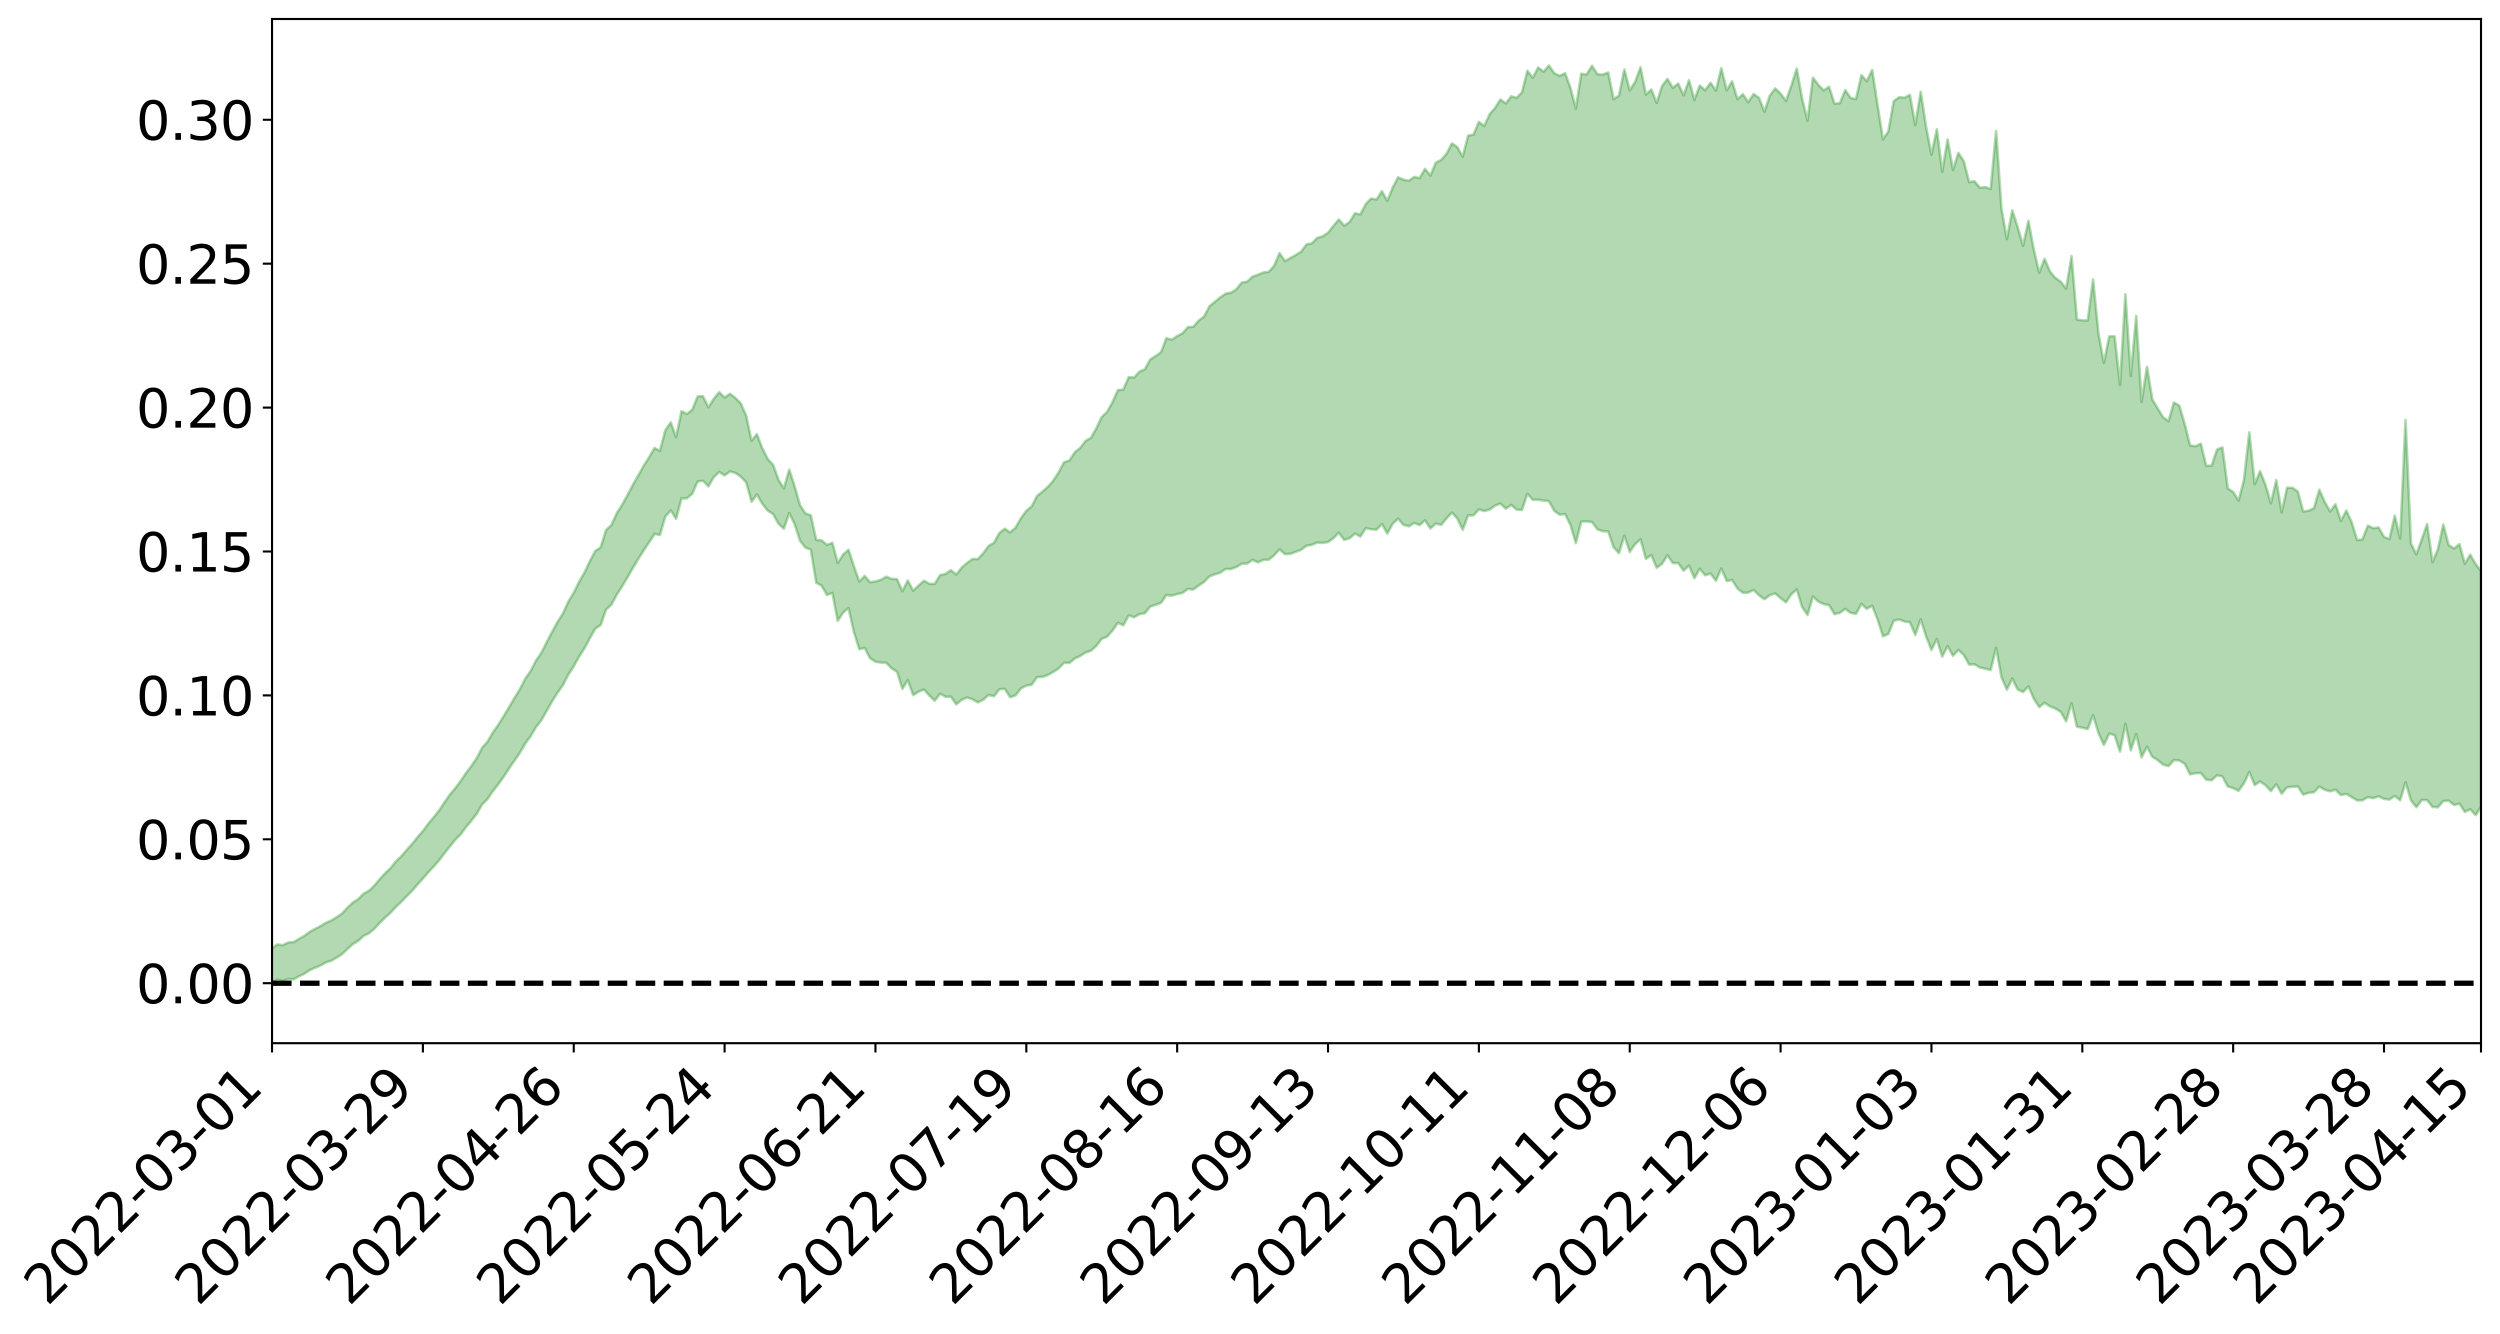 <?xml version="1.0" encoding="utf-8" standalone="no"?>
<!DOCTYPE svg PUBLIC "-//W3C//DTD SVG 1.1//EN"
  "http://www.w3.org/Graphics/SVG/1.1/DTD/svg11.dtd">
<svg xmlns:xlink="http://www.w3.org/1999/xlink" width="947.275pt" height="505.355pt" viewBox="0 0 947.275 505.355" xmlns="http://www.w3.org/2000/svg" version="1.1">
 <defs>
  <style type="text/css">*{stroke-linejoin: round; stroke-linecap: butt}</style>
 </defs>
 <g id="figure_1">
  <g id="patch_1">
   <path d="M 0 505.355 
L 947.275 505.355 
L 947.275 -0 
L 0 -0 
z
" style="fill: #ffffff"/>
  </g>
  <g id="axes_1">
   <g id="patch_2">
    <path d="M 103.075 395.28 
L 940.075 395.28 
L 940.075 7.2 
L 103.075 7.2 
z
" style="fill: #ffffff"/>
   </g>
   <g id="PolyCollection_1">
    <path d="M -393.001 372.497 
L -393.001 372.503 
L -390.959 372.448 
L -388.918 372.417 
L -386.876 372.375 
L -384.835 372.357 
L -382.793 372.329 
L -380.752 372.293 
L -378.711 372.258 
L -376.669 372.227 
L -374.628 372.204 
L -372.586 372.174 
L -370.545 372.141 
L -368.503 372.109 
L -366.462 372.062 
L -364.42 372.03 
L -362.379 371.987 
L -360.337 371.955 
L -358.296 371.899 
L -356.254 371.861 
L -354.213 371.827 
L -352.172 371.78 
L -350.13 371.736 
L -348.089 371.696 
L -346.047 371.639 
L -344.006 371.597 
L -341.964 371.541 
L -339.923 371.487 
L -337.881 371.423 
L -335.84 371.358 
L -333.798 371.298 
L -331.757 371.223 
L -329.715 371.132 
L -327.674 371.063 
L -325.632 370.979 
L -323.591 370.876 
L -321.55 370.79 
L -319.508 370.681 
L -317.467 370.572 
L -315.425 370.463 
L -313.384 370.348 
L -311.342 370.215 
L -309.301 370.072 
L -307.259 369.92 
L -305.218 369.784 
L -303.176 369.609 
L -301.135 369.455 
L -299.093 369.288 
L -297.052 369.126 
L -295.011 368.946 
L -292.969 368.744 
L -290.928 368.574 
L -288.886 368.372 
L -286.845 368.161 
L -284.803 367.961 
L -282.762 367.77 
L -280.72 367.552 
L -278.679 367.333 
L -276.637 367.118 
L -274.596 366.891 
L -272.554 366.661 
L -270.513 366.436 
L -268.472 366.2 
L -266.43 365.965 
L -264.389 365.74 
L -262.347 365.501 
L -260.306 365.232 
L -258.264 364.98 
L -256.223 364.73 
L -254.181 364.488 
L -252.14 364.228 
L -250.098 363.979 
L -248.057 363.722 
L -246.015 363.51 
L -243.974 363.221 
L -241.932 362.997 
L -239.891 362.73 
L -237.85 362.484 
L -235.808 362.214 
L -233.767 361.989 
L -231.725 361.702 
L -229.684 361.442 
L -227.642 361.207 
L -225.601 360.944 
L -223.559 360.704 
L -221.518 360.443 
L -219.476 360.173 
L -217.435 359.928 
L -215.393 359.692 
L -213.352 359.423 
L -211.311 359.17 
L -209.269 358.909 
L -207.228 358.662 
L -205.186 358.424 
L -203.145 358.173 
L -201.103 357.917 
L -199.062 357.706 
L -197.02 357.449 
L -194.979 357.209 
L -192.937 356.973 
L -190.896 356.736 
L -188.854 356.498 
L -186.813 356.254 
L -184.772 356.027 
L -182.73 355.783 
L -180.689 355.528 
L -178.647 355.267 
L -176.606 355.002 
L -174.564 354.764 
L -172.523 354.486 
L -170.481 354.18 
L -168.44 353.903 
L -166.398 353.604 
L -164.357 353.299 
L -162.315 352.969 
L -160.274 352.633 
L -158.232 352.336 
L -156.191 351.973 
L -154.15 351.641 
L -152.108 351.272 
L -150.067 350.951 
L -148.025 350.543 
L -145.984 350.15 
L -143.942 349.776 
L -141.901 349.396 
L -139.859 349 
L -137.818 348.58 
L -135.776 348.203 
L -133.735 347.744 
L -131.693 347.369 
L -129.652 346.897 
L -127.611 346.449 
L -125.569 346.021 
L -123.528 345.623 
L -121.486 345.124 
L -119.445 344.7 
L -117.403 344.1 
L -115.362 343.622 
L -113.32 343.198 
L -111.279 342.693 
L -109.237 342.175 
L -107.196 341.544 
L -105.154 340.978 
L -103.113 340.559 
L -101.072 339.739 
L -99.03 339.148 
L -96.989 338.548 
L -94.947 337.925 
L -92.906 337.184 
L -90.864 336.519 
L -88.823 336.116 
L -86.781 335.518 
L -84.74 334.312 
L -82.698 333.375 
L -80.657 332.803 
L -78.615 331.866 
L -76.574 331.18 
L -74.532 330.654 
L -72.491 329.629 
L -70.45 328.415 
L -68.408 327.747 
L -66.367 327.508 
L -64.325 326.602 
L -62.284 326.487 
L -60.242 325.993 
L -58.201 324.982 
L -56.159 325.25 
L -54.118 326.054 
L -52.076 327.499 
L -50.035 326.46 
L -47.993 329.343 
L -45.952 330.276 
L -43.911 326.962 
L -41.869 328.221 
L -39.828 330.047 
L -37.786 329.332 
L -35.745 329.351 
L -33.703 336.31 
L -31.662 346.114 
L -29.62 351.115 
L -27.579 340.849 
L -25.537 346.468 
L -23.496 353.616 
L -21.454 353.381 
L -19.413 367.79 
L -17.372 365.876 
L -15.33 361.68 
L -13.289 350.859 
L -11.247 361.199 
L -9.206 367.371 
L -7.164 364.719 
L -5.123 366.464 
L -3.081 372.149 
L -1.04 371.364 
L 1.002 366.596 
L 3.043 372.71 
L 5.085 374.153 
L 7.126 371.863 
L 9.168 376.042 
L 11.209 377.511 
L 13.25 377.263 
L 15.292 376.018 
L 17.333 377.367 
L 19.375 376.034 
L 21.416 376.205 
L 23.458 377.64 
L 25.499 376.575 
L 27.541 377.313 
L 29.582 377.514 
L 31.624 376.506 
L 33.665 377.06 
L 35.707 375.422 
L 37.748 375.902 
L 39.789 376.495 
L 41.831 376.723 
L 43.872 376.065 
L 45.914 375.501 
L 47.955 375.519 
L 49.997 375.042 
L 52.038 375.131 
L 54.08 375.175 
L 56.121 374.261 
L 58.163 375.022 
L 60.204 374.454 
L 62.246 374.19 
L 64.287 374.555 
L 66.328 374.001 
L 68.37 373.986 
L 70.411 374.393 
L 72.453 374.919 
L 74.494 373.835 
L 76.536 373.375 
L 78.577 373.493 
L 80.619 375.524 
L 82.66 375.588 
L 84.702 376.332 
L 86.743 374.341 
L 88.785 373.17 
L 90.826 373.434 
L 92.868 374.606 
L 94.909 374.661 
L 96.95 372.337 
L 98.992 373.993 
L 101.033 372.957 
L 103.075 372.572 
L 105.116 371.184 
L 107.158 371.68 
L 109.199 370.94 
L 111.241 371.105 
L 113.282 369.919 
L 115.324 368.964 
L 117.365 367.569 
L 119.407 366.699 
L 121.448 365.84 
L 123.489 364.67 
L 125.531 364.041 
L 127.572 362.836 
L 129.614 361.551 
L 131.655 359.561 
L 133.697 357.756 
L 135.738 356.498 
L 137.78 354.614 
L 139.821 353.643 
L 141.863 351.887 
L 143.904 349.64 
L 145.946 347.681 
L 147.987 345.842 
L 150.028 343.579 
L 152.07 341.708 
L 154.111 339.577 
L 156.153 337.536 
L 158.194 335.168 
L 160.236 332.902 
L 162.277 330.557 
L 164.319 328.324 
L 166.36 326.046 
L 168.402 323.328 
L 170.443 320.757 
L 172.485 318.223 
L 174.526 316.176 
L 176.568 313.42 
L 178.609 310.975 
L 180.65 308.318 
L 182.692 304.835 
L 184.733 302.792 
L 186.775 299.751 
L 188.816 297.162 
L 190.858 294.286 
L 192.899 291.161 
L 194.941 288.221 
L 196.982 285.254 
L 199.024 281.724 
L 201.065 278.995 
L 203.107 275.505 
L 205.148 272.868 
L 207.189 269.269 
L 209.231 265.699 
L 211.272 262.466 
L 213.314 259.593 
L 215.355 255.602 
L 217.397 252.472 
L 219.438 248.802 
L 221.48 245.609 
L 223.521 241.784 
L 225.563 238.214 
L 227.604 236.826 
L 229.646 231.006 
L 231.687 229.119 
L 233.728 225.263 
L 235.77 222.137 
L 237.811 218.669 
L 239.853 215.124 
L 241.894 211.701 
L 243.936 208.503 
L 245.977 205.457 
L 248.019 202.308 
L 250.06 202.719 
L 252.102 195.699 
L 254.143 193.405 
L 256.185 196.568 
L 258.226 188.896 
L 260.268 188.82 
L 262.309 187.084 
L 264.35 182.437 
L 266.392 182.171 
L 268.433 184.287 
L 270.475 180.77 
L 272.516 178.82 
L 274.558 180.153 
L 276.599 178.645 
L 278.641 179.215 
L 280.682 180.61 
L 282.724 182.732 
L 284.765 190.118 
L 286.807 187.364 
L 288.848 190.889 
L 290.889 193.486 
L 292.931 194.783 
L 294.972 198.453 
L 297.014 200.319 
L 299.055 194.424 
L 301.097 198.606 
L 303.138 204.885 
L 305.18 207.498 
L 307.221 208.261 
L 309.263 220.802 
L 311.304 221.925 
L 313.346 225.438 
L 315.387 224.657 
L 317.428 235.262 
L 319.47 232.137 
L 321.511 230.415 
L 323.553 239.485 
L 325.594 245.966 
L 327.636 245.528 
L 329.677 249.415 
L 331.719 250.737 
L 333.76 251.046 
L 335.802 251.114 
L 337.843 253.263 
L 339.885 254.492 
L 341.926 261.027 
L 343.968 257.713 
L 346.009 263.376 
L 348.05 262.086 
L 350.092 261.291 
L 352.133 263.532 
L 354.175 265.51 
L 356.216 262.842 
L 358.258 264.012 
L 360.299 263.97 
L 362.341 266.896 
L 364.382 265.198 
L 366.424 264.289 
L 368.465 264.941 
L 370.507 266.161 
L 372.548 265.14 
L 374.589 263.345 
L 376.631 263.813 
L 378.672 261.186 
L 380.714 260.999 
L 382.755 264.216 
L 384.797 263.502 
L 386.838 260.886 
L 388.88 259.807 
L 390.921 259.449 
L 392.963 256.578 
L 395.004 256.467 
L 397.046 255.777 
L 399.087 254.597 
L 401.128 253.267 
L 403.17 251.138 
L 405.211 251.209 
L 407.253 249.513 
L 409.294 248.54 
L 411.336 247.27 
L 413.377 246.566 
L 415.419 244.741 
L 417.46 242.056 
L 419.502 241.233 
L 421.543 238.938 
L 423.585 235.966 
L 425.626 236.965 
L 427.668 233.21 
L 429.709 233.89 
L 431.75 232.706 
L 433.792 232.363 
L 435.833 229.831 
L 437.875 229.185 
L 439.916 228.423 
L 441.958 225.493 
L 443.999 225.705 
L 446.041 225.104 
L 448.082 224.648 
L 450.124 223.135 
L 452.165 223.389 
L 454.207 221.889 
L 456.248 220.476 
L 458.289 218.41 
L 460.331 217.614 
L 462.372 217.037 
L 464.414 215.585 
L 466.455 215.621 
L 468.497 214.855 
L 470.538 213.588 
L 472.58 213.517 
L 474.621 212.122 
L 476.663 213.105 
L 478.704 212.123 
L 480.746 212.092 
L 482.787 210.417 
L 484.828 208.164 
L 486.87 209.978 
L 488.911 209.872 
L 490.953 209.12 
L 492.994 208.349 
L 495.036 206.798 
L 497.077 206.437 
L 499.119 205.588 
L 501.16 205.711 
L 503.202 205.395 
L 505.243 203.942 
L 507.285 201.882 
L 509.326 204.573 
L 511.368 203.937 
L 513.409 202.186 
L 515.45 203.301 
L 517.492 200.161 
L 519.533 200.537 
L 521.575 200.722 
L 523.616 198.572 
L 525.658 202.159 
L 527.699 198.481 
L 529.741 196.579 
L 531.782 198.877 
L 533.824 199.43 
L 535.865 198.169 
L 537.907 198.967 
L 539.948 197.159 
L 541.989 200.242 
L 544.031 198.409 
L 546.072 198.876 
L 548.114 196.439 
L 550.155 194.214 
L 552.197 196.484 
L 554.238 200.744 
L 556.28 195.292 
L 558.321 195.281 
L 560.363 193.044 
L 562.404 193.649 
L 564.446 193.08 
L 566.487 191.578 
L 568.528 190.832 
L 570.57 192.754 
L 572.611 191.327 
L 574.653 193.087 
L 576.694 193.221 
L 578.736 187.122 
L 580.777 189.353 
L 582.819 189.385 
L 584.86 189.653 
L 586.902 189.901 
L 588.943 193.577 
L 590.985 195.015 
L 593.026 194.802 
L 595.068 198.932 
L 597.109 205.805 
L 599.15 197.637 
L 601.192 197.58 
L 603.233 197.807 
L 605.275 200.597 
L 607.316 201.295 
L 609.358 201.357 
L 611.399 207.353 
L 613.441 209.613 
L 615.482 202.962 
L 617.524 209.119 
L 619.565 206.177 
L 621.607 204.359 
L 623.648 211.797 
L 625.689 210.347 
L 627.731 215.137 
L 629.772 213.676 
L 631.814 210.429 
L 633.855 213.389 
L 635.897 213.346 
L 637.938 216.232 
L 639.98 214.313 
L 642.021 219.085 
L 644.063 215.509 
L 646.104 217.975 
L 648.146 217.35 
L 650.187 220.063 
L 652.228 215.401 
L 654.27 220.161 
L 656.311 219.774 
L 658.353 222.989 
L 660.394 224.627 
L 662.436 224.521 
L 664.477 223.549 
L 666.519 225.576 
L 668.56 227.062 
L 670.602 225.52 
L 672.643 224.873 
L 674.685 226.642 
L 676.726 228.241 
L 678.768 225.17 
L 680.809 223.359 
L 682.85 230.038 
L 684.892 233.022 
L 686.933 225.991 
L 688.975 227.947 
L 691.016 228.888 
L 693.058 229.305 
L 695.099 232.714 
L 697.141 232.207 
L 699.182 230.735 
L 701.224 232.211 
L 703.265 232.585 
L 705.307 228.823 
L 707.348 230.701 
L 709.389 229.533 
L 711.431 234.718 
L 713.472 241.11 
L 715.514 240.23 
L 717.555 235.22 
L 719.597 234.732 
L 721.638 235.486 
L 723.68 235.799 
L 725.721 240.61 
L 727.763 234.675 
L 729.804 241.093 
L 731.846 246.277 
L 733.887 242.139 
L 735.928 248.789 
L 737.97 244.819 
L 740.011 248.506 
L 742.053 246.283 
L 744.094 248.177 
L 746.136 251.817 
L 748.177 251.721 
L 750.219 252.946 
L 752.26 253.378 
L 754.302 253.893 
L 756.343 245.494 
L 758.385 256.642 
L 760.426 261.319 
L 762.468 257.083 
L 764.509 261.23 
L 766.55 262.246 
L 768.592 260.103 
L 770.633 264.767 
L 772.675 267.938 
L 774.716 266.317 
L 776.758 267.656 
L 778.799 268.483 
L 780.841 269.733 
L 782.882 273.319 
L 784.924 266.501 
L 786.965 275.351 
L 789.007 275.718 
L 791.048 276.257 
L 793.089 271.03 
L 795.131 277.756 
L 797.172 282.273 
L 799.214 277.966 
L 801.255 278.591 
L 803.297 284.808 
L 805.338 274.275 
L 807.38 284.313 
L 809.421 278.193 
L 811.463 286.962 
L 813.504 282.937 
L 815.546 286.772 
L 817.587 288.014 
L 819.628 289.726 
L 821.67 290.294 
L 823.711 288.034 
L 825.753 288.157 
L 827.794 289.384 
L 829.836 293.415 
L 831.877 292.985 
L 833.919 292.923 
L 835.96 295.415 
L 838.002 295.662 
L 840.043 293.801 
L 842.085 294.226 
L 844.126 297.996 
L 846.168 298.639 
L 848.209 299.652 
L 850.25 296.803 
L 852.292 292.516 
L 854.333 297.492 
L 856.375 296.114 
L 858.416 297.537 
L 860.458 299.747 
L 862.499 297.177 
L 864.541 300.725 
L 866.582 298.355 
L 868.624 298.089 
L 870.665 298 
L 872.707 301.111 
L 874.748 300.407 
L 876.789 300.196 
L 878.831 298.048 
L 880.872 299.276 
L 882.914 299.826 
L 884.955 299.238 
L 886.997 301.266 
L 889.038 300.838 
L 891.08 302.009 
L 893.121 303.31 
L 895.163 303.243 
L 897.204 302.058 
L 899.246 302.431 
L 901.287 301.711 
L 903.328 302.719 
L 905.37 302.963 
L 907.411 301.601 
L 909.453 303.22 
L 911.494 296.397 
L 913.536 303.279 
L 915.577 305.871 
L 917.619 303.146 
L 919.66 303.178 
L 921.702 305.768 
L 923.743 305.894 
L 925.785 303.516 
L 927.826 303.382 
L 929.868 305.033 
L 931.909 304.515 
L 933.95 307.64 
L 935.992 306.637 
L 938.033 308.862 
L 940.075 305.771 
L 940.075 216.39 
L 940.075 216.39 
L 938.033 213.739 
L 935.992 210.158 
L 933.95 213.614 
L 931.909 206.158 
L 929.868 207.837 
L 927.826 206.533 
L 925.785 198.783 
L 923.743 208.125 
L 921.702 213.006 
L 919.66 198.549 
L 917.619 204.428 
L 915.577 210.076 
L 913.536 205.95 
L 911.494 159.143 
L 909.453 204.053 
L 907.411 195.383 
L 905.37 204.275 
L 903.328 203.462 
L 901.287 199.861 
L 899.246 200.136 
L 897.204 199.177 
L 895.163 204.406 
L 893.121 204.613 
L 891.08 197.869 
L 889.038 193.456 
L 886.997 197.417 
L 884.955 191.077 
L 882.914 193.82 
L 880.872 190.208 
L 878.831 185.571 
L 876.789 192.548 
L 874.748 193.532 
L 872.707 193.806 
L 870.665 186.262 
L 868.624 184.845 
L 866.582 184.799 
L 864.541 194.152 
L 862.499 181.928 
L 860.458 190.7 
L 858.416 183.722 
L 856.375 178.552 
L 854.333 183.438 
L 852.292 163.825 
L 850.25 181.956 
L 848.209 189.682 
L 846.168 186.42 
L 844.126 185.075 
L 842.085 169.52 
L 840.043 170.362 
L 838.002 176.465 
L 835.96 176.508 
L 833.919 168.135 
L 831.877 169.083 
L 829.836 168.777 
L 827.794 160.623 
L 825.753 153.676 
L 823.711 152.525 
L 821.67 159.557 
L 819.628 158.139 
L 817.587 154.791 
L 815.546 151.339 
L 813.504 139.013 
L 811.463 152.269 
L 809.421 119.716 
L 807.38 142.444 
L 805.338 111.45 
L 803.297 145.85 
L 801.255 127.446 
L 799.214 127.458 
L 797.172 137.487 
L 795.131 126.396 
L 793.089 105.88 
L 791.048 121.41 
L 789.007 121.394 
L 786.965 121.067 
L 784.924 97.072 
L 782.882 109.378 
L 780.841 106.745 
L 778.799 105.31 
L 776.758 102.893 
L 774.716 98.07 
L 772.675 103.294 
L 770.633 94.6 
L 768.592 83.666 
L 766.55 93.141 
L 764.509 86.04 
L 762.468 79.714 
L 760.426 90.581 
L 758.385 79.191 
L 756.343 49.624 
L 754.302 71.571 
L 752.26 70.903 
L 750.219 71.142 
L 748.177 68.678 
L 746.136 68.989 
L 744.094 61.076 
L 742.053 57.93 
L 740.011 64.393 
L 737.97 52.825 
L 735.928 65.097 
L 733.887 48.975 
L 731.846 58.616 
L 729.804 47.987 
L 727.763 34.772 
L 725.721 47.439 
L 723.68 35.918 
L 721.638 37.036 
L 719.597 36.838 
L 717.555 38.319 
L 715.514 49.823 
L 713.472 52.84 
L 711.431 39.839 
L 709.389 26.53 
L 707.348 30.79 
L 705.307 28.465 
L 703.265 37.521 
L 701.224 37.104 
L 699.182 34.134 
L 697.141 39.111 
L 695.099 39.281 
L 693.058 32.87 
L 691.016 34.271 
L 688.975 32.15 
L 686.933 29.421 
L 684.892 45.7 
L 682.85 37.476 
L 680.809 26.016 
L 678.768 32.431 
L 676.726 38.242 
L 674.685 35.476 
L 672.643 33.507 
L 670.602 36.219 
L 668.56 42.339 
L 666.519 37.105 
L 664.477 35.615 
L 662.436 38.708 
L 660.394 35.697 
L 658.353 37.572 
L 656.311 30.829 
L 654.27 34.219 
L 652.228 25.852 
L 650.187 34.338 
L 648.146 31.358 
L 646.104 34.215 
L 644.063 32.416 
L 642.021 37.835 
L 639.98 30.391 
L 637.938 36.132 
L 635.897 31.662 
L 633.855 33.274 
L 631.814 29.885 
L 629.772 32.595 
L 627.731 38.93 
L 625.689 33.942 
L 623.648 35.86 
L 621.607 25.477 
L 619.565 31.079 
L 617.524 34.188 
L 615.482 26.314 
L 613.441 36.259 
L 611.399 37.549 
L 609.358 27.473 
L 607.316 28.251 
L 605.275 28.11 
L 603.233 24.91 
L 601.192 28.214 
L 599.15 27.948 
L 597.109 41.164 
L 595.068 33.307 
L 593.026 27.745 
L 590.985 28.749 
L 588.943 27.76 
L 586.902 24.84 
L 584.86 27.16 
L 582.819 25.571 
L 580.777 29.496 
L 578.736 26.802 
L 576.694 34.983 
L 574.653 37.033 
L 572.611 36.515 
L 570.57 39.221 
L 568.528 37.659 
L 566.487 40.906 
L 564.446 43.274 
L 562.404 47.733 
L 560.363 46.196 
L 558.321 51.028 
L 556.28 51.386 
L 554.238 59.391 
L 552.197 55.772 
L 550.155 54.313 
L 548.114 58.274 
L 546.072 60.588 
L 544.031 61.635 
L 541.989 66.548 
L 539.948 63.972 
L 537.907 67.509 
L 535.865 67.042 
L 533.824 68.48 
L 531.782 68.103 
L 529.741 67.169 
L 527.699 71.107 
L 525.658 76.089 
L 523.616 72.445 
L 521.575 75.624 
L 519.533 75.222 
L 517.492 77.315 
L 515.45 81.269 
L 513.409 80.816 
L 511.368 84.137 
L 509.326 85.496 
L 507.285 83.153 
L 505.243 85.571 
L 503.202 88.191 
L 501.16 89.557 
L 499.119 90.135 
L 497.077 92.193 
L 495.036 92.639 
L 492.994 95.38 
L 490.953 96.631 
L 488.911 97.777 
L 486.87 98.925 
L 484.828 95.933 
L 482.787 100.691 
L 480.746 103.013 
L 478.704 103.254 
L 476.663 104.089 
L 474.621 104.824 
L 472.58 106.723 
L 470.538 107.058 
L 468.497 109.567 
L 466.455 110.929 
L 464.414 111.255 
L 462.372 112.668 
L 460.331 114.326 
L 458.289 116.032 
L 456.248 119.92 
L 454.207 121.473 
L 452.165 123.818 
L 450.124 123.936 
L 448.082 126.27 
L 446.041 127.335 
L 443.999 128.725 
L 441.958 128.141 
L 439.916 133.47 
L 437.875 134.884 
L 435.833 136.23 
L 433.792 139.907 
L 431.75 140.839 
L 429.709 143.05 
L 427.668 142.9 
L 425.626 147.631 
L 423.585 147.78 
L 421.543 152.411 
L 419.502 156.063 
L 417.46 157.998 
L 415.419 162.28 
L 413.377 165.894 
L 411.336 167.045 
L 409.294 169.738 
L 407.253 171.381 
L 405.211 174.502 
L 403.17 175.154 
L 401.128 178.99 
L 399.087 182.136 
L 397.046 184.451 
L 395.004 186.27 
L 392.963 187.92 
L 390.921 191.844 
L 388.88 193.563 
L 386.838 196.344 
L 384.797 199.928 
L 382.755 201.718 
L 380.714 200.343 
L 378.672 201.958 
L 376.631 205.67 
L 374.589 206.857 
L 372.548 209.629 
L 370.507 211.837 
L 368.465 211.809 
L 366.424 213.321 
L 364.382 215.085 
L 362.341 217.7 
L 360.299 216.034 
L 358.258 217.478 
L 356.216 217.924 
L 354.175 221.247 
L 352.133 221.205 
L 350.092 220.046 
L 348.05 221.869 
L 346.009 223.81 
L 343.968 219.945 
L 341.926 224.02 
L 339.885 219.426 
L 337.843 219.331 
L 335.802 218.528 
L 333.76 219.713 
L 331.719 220.301 
L 329.677 220.61 
L 327.636 218.222 
L 325.594 220.372 
L 323.553 214.582 
L 321.511 208.291 
L 319.47 210.142 
L 317.428 213.32 
L 315.387 205.675 
L 313.346 206.444 
L 311.304 204.76 
L 309.263 204.525 
L 307.221 195.254 
L 305.18 194.539 
L 303.138 191.444 
L 301.097 184.25 
L 299.055 177.959 
L 297.014 185.038 
L 294.972 181.788 
L 292.931 176.126 
L 290.889 173.872 
L 288.848 169.875 
L 286.807 164.491 
L 284.765 167.008 
L 282.724 157.441 
L 280.682 152.867 
L 278.641 150.773 
L 276.599 149.194 
L 274.558 150.617 
L 272.516 148.604 
L 270.475 151.052 
L 268.433 154.363 
L 266.392 150.155 
L 264.35 150.218 
L 262.309 155.229 
L 260.268 156.855 
L 258.226 155.82 
L 256.185 165.66 
L 254.143 160.042 
L 252.102 163.032 
L 250.06 170.807 
L 248.019 169.758 
L 245.977 173.216 
L 243.936 176.436 
L 241.894 180.078 
L 239.853 183.61 
L 237.811 187.502 
L 235.77 191.191 
L 233.728 194.409 
L 231.687 198.923 
L 229.646 200.817 
L 227.604 207.417 
L 225.563 208.732 
L 223.521 212.594 
L 221.48 216.923 
L 219.438 220.435 
L 217.397 224.635 
L 215.355 227.956 
L 213.314 232.461 
L 211.272 235.62 
L 209.231 239.366 
L 207.189 243.278 
L 205.148 247.318 
L 203.107 250.275 
L 201.065 254.258 
L 199.024 257.153 
L 196.982 261.184 
L 194.941 264.463 
L 192.899 267.952 
L 190.858 271.351 
L 188.816 274.598 
L 186.775 277.532 
L 184.733 281.014 
L 182.692 283.324 
L 180.65 287.229 
L 178.609 290.247 
L 176.568 292.903 
L 174.526 295.992 
L 172.485 298.69 
L 170.443 301.104 
L 168.402 304.052 
L 166.36 307.13 
L 164.319 309.688 
L 162.277 312.104 
L 160.236 314.903 
L 158.194 317.204 
L 156.153 319.795 
L 154.111 322.045 
L 152.07 324.451 
L 150.028 326.4 
L 147.987 328.942 
L 145.946 330.865 
L 143.904 333.082 
L 141.863 335.553 
L 139.821 337.518 
L 137.78 338.632 
L 135.738 340.667 
L 133.697 341.993 
L 131.655 343.905 
L 129.614 346.158 
L 127.572 347.507 
L 125.531 348.786 
L 123.489 349.646 
L 121.448 350.893 
L 119.407 351.97 
L 117.365 353.065 
L 115.324 354.617 
L 113.282 355.749 
L 111.241 356.994 
L 109.199 357.121 
L 107.158 358.133 
L 105.116 357.842 
L 103.075 359.302 
L 101.033 360.068 
L 98.992 360.966 
L 96.95 359.591 
L 94.909 362.101 
L 92.868 362.289 
L 90.826 361.43 
L 88.785 361.397 
L 86.743 362.772 
L 84.702 364.826 
L 82.66 364.419 
L 80.619 364.631 
L 78.577 363.013 
L 76.536 363.528 
L 74.494 363.864 
L 72.453 365.069 
L 70.411 364.851 
L 68.37 364.743 
L 66.328 364.992 
L 64.287 365.719 
L 62.246 365.773 
L 60.204 366.118 
L 58.163 366.831 
L 56.121 366.405 
L 54.08 367.438 
L 52.038 367.599 
L 49.997 367.734 
L 47.955 368.427 
L 45.914 368.614 
L 43.872 369.242 
L 41.831 369.977 
L 39.789 369.992 
L 37.748 369.626 
L 35.707 369.558 
L 33.665 371.02 
L 31.624 370.689 
L 29.582 371.718 
L 27.541 371.723 
L 25.499 371.118 
L 23.458 372.383 
L 21.416 371.101 
L 19.375 371.004 
L 17.333 372.434 
L 15.292 371.091 
L 13.25 372.389 
L 11.209 372.833 
L 9.168 371.33 
L 7.126 367.17 
L 5.085 369.537 
L 3.043 368.246 
L 1.002 361.59 
L -1.04 366.92 
L -3.081 367.733 
L -5.123 361.556 
L -7.164 359.806 
L -9.206 362.58 
L -11.247 355.818 
L -13.289 344.395 
L -15.33 356.47 
L -17.372 361.213 
L -19.413 363.262 
L -21.454 347.46 
L -23.496 347.814 
L -25.537 339.926 
L -27.579 333.814 
L -29.62 345.25 
L -31.662 339.825 
L -33.703 329.006 
L -35.745 321.33 
L -37.786 321.347 
L -39.828 322.164 
L -41.869 320.189 
L -43.911 318.824 
L -45.952 322.454 
L -47.993 321.499 
L -50.035 318.296 
L -52.076 319.429 
L -54.118 317.797 
L -56.159 316.843 
L -58.201 316.391 
L -60.242 317.518 
L -62.284 317.95 
L -64.325 317.994 
L -66.367 318.886 
L -68.408 319.052 
L -70.45 319.708 
L -72.491 321.055 
L -74.532 321.962 
L -76.574 322.47 
L -78.615 323.074 
L -80.657 324.069 
L -82.698 324.52 
L -84.74 325.479 
L -86.781 326.739 
L -88.823 327.382 
L -90.864 327.692 
L -92.906 328.39 
L -94.947 329.113 
L -96.989 329.785 
L -99.03 330.409 
L -101.072 330.991 
L -103.113 331.93 
L -105.154 332.265 
L -107.196 332.908 
L -109.237 333.586 
L -111.279 334.143 
L -113.32 334.704 
L -115.362 335.141 
L -117.403 335.633 
L -119.445 336.39 
L -121.486 336.851 
L -123.528 337.435 
L -125.569 337.873 
L -127.611 338.402 
L -129.652 338.95 
L -131.693 339.506 
L -133.735 339.958 
L -135.776 340.52 
L -137.818 341.004 
L -139.859 341.533 
L -141.901 342.017 
L -143.942 342.531 
L -145.984 342.997 
L -148.025 343.508 
L -150.067 344.069 
L -152.108 344.473 
L -154.15 345.007 
L -156.191 345.456 
L -158.232 345.993 
L -160.274 346.361 
L -162.315 346.857 
L -164.357 347.326 
L -166.398 347.77 
L -168.44 348.225 
L -170.481 348.639 
L -172.523 349.138 
L -174.564 349.577 
L -176.606 349.923 
L -178.647 350.35 
L -180.689 350.775 
L -182.73 351.195 
L -184.772 351.595 
L -186.813 351.959 
L -188.854 352.367 
L -190.896 352.761 
L -192.937 353.155 
L -194.979 353.544 
L -197.02 353.943 
L -199.062 354.358 
L -201.103 354.696 
L -203.145 355.097 
L -205.186 355.485 
L -207.228 355.85 
L -209.269 356.227 
L -211.311 356.612 
L -213.352 356.978 
L -215.393 357.368 
L -217.435 357.708 
L -219.476 358.056 
L -221.518 358.429 
L -223.559 358.783 
L -225.601 359.108 
L -227.642 359.459 
L -229.684 359.763 
L -231.725 360.097 
L -233.767 360.46 
L -235.808 360.746 
L -237.85 361.083 
L -239.891 361.391 
L -241.932 361.719 
L -243.974 361.996 
L -246.015 362.349 
L -248.057 362.607 
L -250.098 362.918 
L -252.14 363.217 
L -254.181 363.527 
L -256.223 363.81 
L -258.264 364.066 
L -260.306 364.329 
L -262.347 364.613 
L -264.389 364.864 
L -266.43 365.098 
L -268.472 365.344 
L -270.513 365.596 
L -272.554 365.836 
L -274.596 366.087 
L -276.637 366.337 
L -278.679 366.571 
L -280.72 366.813 
L -282.762 367.058 
L -284.803 367.27 
L -286.845 367.493 
L -288.886 367.736 
L -290.928 367.964 
L -292.969 368.157 
L -295.011 368.39 
L -297.052 368.596 
L -299.093 368.782 
L -301.135 368.973 
L -303.176 369.149 
L -305.218 369.354 
L -307.259 369.51 
L -309.301 369.686 
L -311.342 369.85 
L -313.384 370.001 
L -315.425 370.136 
L -317.467 370.255 
L -319.508 370.377 
L -321.55 370.501 
L -323.591 370.595 
L -325.632 370.712 
L -327.674 370.805 
L -329.715 370.879 
L -331.757 370.979 
L -333.798 371.062 
L -335.84 371.124 
L -337.881 371.196 
L -339.923 371.267 
L -341.964 371.326 
L -344.006 371.386 
L -346.047 371.43 
L -348.089 371.493 
L -350.13 371.536 
L -352.172 371.584 
L -354.213 371.638 
L -356.254 371.675 
L -358.296 371.718 
L -360.337 371.786 
L -362.379 371.823 
L -364.42 371.878 
L -366.462 371.914 
L -368.503 371.975 
L -370.545 372.015 
L -372.586 372.061 
L -374.628 372.097 
L -376.669 372.129 
L -378.711 372.17 
L -380.752 372.221 
L -382.793 372.272 
L -384.835 372.313 
L -386.876 372.341 
L -388.918 372.399 
L -390.959 372.441 
L -393.001 372.497 
z
" clip-path="url(#pb2f09a15d4)" style="fill: #008000; fill-opacity: 0.3; stroke: #008000; stroke-opacity: 0.3"/>
   </g>
   <g id="matplotlib.axis_1">
    <g id="xtick_1">
     <g id="line2d_1">
      <defs>
       <path id="mbfddb3a1a6" d="M 0 0 
L 0 3.5 
" style="stroke: #000000; stroke-width: 0.8"/>
      </defs>
      <g>
       <use xlink:href="#mbfddb3a1a6" x="103.075" y="395.28" style="stroke: #000000; stroke-width: 0.8"/>
      </g>
     </g>
     <g id="text_1">
      <!-- 2022-03-01 -->
      <g transform="translate(17.946 495.214) rotate(-45) scale(0.2 -0.2)">
       <defs>
        <path id="DejaVuSans-32" d="M 1228 531 
L 3431 531 
L 3431 0 
L 469 0 
L 469 531 
Q 828 903 1448 1529 
Q 2069 2156 2228 2338 
Q 2531 2678 2651 2914 
Q 2772 3150 2772 3378 
Q 2772 3750 2511 3984 
Q 2250 4219 1831 4219 
Q 1534 4219 1204 4116 
Q 875 4013 500 3803 
L 500 4441 
Q 881 4594 1212 4672 
Q 1544 4750 1819 4750 
Q 2544 4750 2975 4387 
Q 3406 4025 3406 3419 
Q 3406 3131 3298 2873 
Q 3191 2616 2906 2266 
Q 2828 2175 2409 1742 
Q 1991 1309 1228 531 
z
" transform="scale(0.016)"/>
        <path id="DejaVuSans-30" d="M 2034 4250 
Q 1547 4250 1301 3770 
Q 1056 3291 1056 2328 
Q 1056 1369 1301 889 
Q 1547 409 2034 409 
Q 2525 409 2770 889 
Q 3016 1369 3016 2328 
Q 3016 3291 2770 3770 
Q 2525 4250 2034 4250 
z
M 2034 4750 
Q 2819 4750 3233 4129 
Q 3647 3509 3647 2328 
Q 3647 1150 3233 529 
Q 2819 -91 2034 -91 
Q 1250 -91 836 529 
Q 422 1150 422 2328 
Q 422 3509 836 4129 
Q 1250 4750 2034 4750 
z
" transform="scale(0.016)"/>
        <path id="DejaVuSans-2d" d="M 313 2009 
L 1997 2009 
L 1997 1497 
L 313 1497 
L 313 2009 
z
" transform="scale(0.016)"/>
        <path id="DejaVuSans-33" d="M 2597 2516 
Q 3050 2419 3304 2112 
Q 3559 1806 3559 1356 
Q 3559 666 3084 287 
Q 2609 -91 1734 -91 
Q 1441 -91 1130 -33 
Q 819 25 488 141 
L 488 750 
Q 750 597 1062 519 
Q 1375 441 1716 441 
Q 2309 441 2620 675 
Q 2931 909 2931 1356 
Q 2931 1769 2642 2001 
Q 2353 2234 1838 2234 
L 1294 2234 
L 1294 2753 
L 1863 2753 
Q 2328 2753 2575 2939 
Q 2822 3125 2822 3475 
Q 2822 3834 2567 4026 
Q 2313 4219 1838 4219 
Q 1578 4219 1281 4162 
Q 984 4106 628 3988 
L 628 4550 
Q 988 4650 1302 4700 
Q 1616 4750 1894 4750 
Q 2613 4750 3031 4423 
Q 3450 4097 3450 3541 
Q 3450 3153 3228 2886 
Q 3006 2619 2597 2516 
z
" transform="scale(0.016)"/>
        <path id="DejaVuSans-31" d="M 794 531 
L 1825 531 
L 1825 4091 
L 703 3866 
L 703 4441 
L 1819 4666 
L 2450 4666 
L 2450 531 
L 3481 531 
L 3481 0 
L 794 0 
L 794 531 
z
" transform="scale(0.016)"/>
       </defs>
       <use xlink:href="#DejaVuSans-32"/>
       <use xlink:href="#DejaVuSans-30" x="63.623"/>
       <use xlink:href="#DejaVuSans-32" x="127.246"/>
       <use xlink:href="#DejaVuSans-32" x="190.869"/>
       <use xlink:href="#DejaVuSans-2d" x="254.492"/>
       <use xlink:href="#DejaVuSans-30" x="290.576"/>
       <use xlink:href="#DejaVuSans-33" x="354.199"/>
       <use xlink:href="#DejaVuSans-2d" x="417.822"/>
       <use xlink:href="#DejaVuSans-30" x="453.906"/>
       <use xlink:href="#DejaVuSans-31" x="517.529"/>
      </g>
     </g>
    </g>
    <g id="xtick_2">
     <g id="line2d_2">
      <g>
       <use xlink:href="#mbfddb3a1a6" x="160.236" y="395.28" style="stroke: #000000; stroke-width: 0.8"/>
      </g>
     </g>
     <g id="text_2">
      <!-- 2022-03-29 -->
      <g transform="translate(75.107 495.214) rotate(-45) scale(0.2 -0.2)">
       <defs>
        <path id="DejaVuSans-39" d="M 703 97 
L 703 672 
Q 941 559 1184 500 
Q 1428 441 1663 441 
Q 2288 441 2617 861 
Q 2947 1281 2994 2138 
Q 2813 1869 2534 1725 
Q 2256 1581 1919 1581 
Q 1219 1581 811 2004 
Q 403 2428 403 3163 
Q 403 3881 828 4315 
Q 1253 4750 1959 4750 
Q 2769 4750 3195 4129 
Q 3622 3509 3622 2328 
Q 3622 1225 3098 567 
Q 2575 -91 1691 -91 
Q 1453 -91 1209 -44 
Q 966 3 703 97 
z
M 1959 2075 
Q 2384 2075 2632 2365 
Q 2881 2656 2881 3163 
Q 2881 3666 2632 3958 
Q 2384 4250 1959 4250 
Q 1534 4250 1286 3958 
Q 1038 3666 1038 3163 
Q 1038 2656 1286 2365 
Q 1534 2075 1959 2075 
z
" transform="scale(0.016)"/>
       </defs>
       <use xlink:href="#DejaVuSans-32"/>
       <use xlink:href="#DejaVuSans-30" x="63.623"/>
       <use xlink:href="#DejaVuSans-32" x="127.246"/>
       <use xlink:href="#DejaVuSans-32" x="190.869"/>
       <use xlink:href="#DejaVuSans-2d" x="254.492"/>
       <use xlink:href="#DejaVuSans-30" x="290.576"/>
       <use xlink:href="#DejaVuSans-33" x="354.199"/>
       <use xlink:href="#DejaVuSans-2d" x="417.822"/>
       <use xlink:href="#DejaVuSans-32" x="453.906"/>
       <use xlink:href="#DejaVuSans-39" x="517.529"/>
      </g>
     </g>
    </g>
    <g id="xtick_3">
     <g id="line2d_3">
      <g>
       <use xlink:href="#mbfddb3a1a6" x="217.397" y="395.28" style="stroke: #000000; stroke-width: 0.8"/>
      </g>
     </g>
     <g id="text_3">
      <!-- 2022-04-26 -->
      <g transform="translate(132.268 495.214) rotate(-45) scale(0.2 -0.2)">
       <defs>
        <path id="DejaVuSans-34" d="M 2419 4116 
L 825 1625 
L 2419 1625 
L 2419 4116 
z
M 2253 4666 
L 3047 4666 
L 3047 1625 
L 3713 1625 
L 3713 1100 
L 3047 1100 
L 3047 0 
L 2419 0 
L 2419 1100 
L 313 1100 
L 313 1709 
L 2253 4666 
z
" transform="scale(0.016)"/>
        <path id="DejaVuSans-36" d="M 2113 2584 
Q 1688 2584 1439 2293 
Q 1191 2003 1191 1497 
Q 1191 994 1439 701 
Q 1688 409 2113 409 
Q 2538 409 2786 701 
Q 3034 994 3034 1497 
Q 3034 2003 2786 2293 
Q 2538 2584 2113 2584 
z
M 3366 4563 
L 3366 3988 
Q 3128 4100 2886 4159 
Q 2644 4219 2406 4219 
Q 1781 4219 1451 3797 
Q 1122 3375 1075 2522 
Q 1259 2794 1537 2939 
Q 1816 3084 2150 3084 
Q 2853 3084 3261 2657 
Q 3669 2231 3669 1497 
Q 3669 778 3244 343 
Q 2819 -91 2113 -91 
Q 1303 -91 875 529 
Q 447 1150 447 2328 
Q 447 3434 972 4092 
Q 1497 4750 2381 4750 
Q 2619 4750 2861 4703 
Q 3103 4656 3366 4563 
z
" transform="scale(0.016)"/>
       </defs>
       <use xlink:href="#DejaVuSans-32"/>
       <use xlink:href="#DejaVuSans-30" x="63.623"/>
       <use xlink:href="#DejaVuSans-32" x="127.246"/>
       <use xlink:href="#DejaVuSans-32" x="190.869"/>
       <use xlink:href="#DejaVuSans-2d" x="254.492"/>
       <use xlink:href="#DejaVuSans-30" x="290.576"/>
       <use xlink:href="#DejaVuSans-34" x="354.199"/>
       <use xlink:href="#DejaVuSans-2d" x="417.822"/>
       <use xlink:href="#DejaVuSans-32" x="453.906"/>
       <use xlink:href="#DejaVuSans-36" x="517.529"/>
      </g>
     </g>
    </g>
    <g id="xtick_4">
     <g id="line2d_4">
      <g>
       <use xlink:href="#mbfddb3a1a6" x="274.558" y="395.28" style="stroke: #000000; stroke-width: 0.8"/>
      </g>
     </g>
     <g id="text_4">
      <!-- 2022-05-24 -->
      <g transform="translate(189.429 495.214) rotate(-45) scale(0.2 -0.2)">
       <defs>
        <path id="DejaVuSans-35" d="M 691 4666 
L 3169 4666 
L 3169 4134 
L 1269 4134 
L 1269 2991 
Q 1406 3038 1543 3061 
Q 1681 3084 1819 3084 
Q 2600 3084 3056 2656 
Q 3513 2228 3513 1497 
Q 3513 744 3044 326 
Q 2575 -91 1722 -91 
Q 1428 -91 1123 -41 
Q 819 9 494 109 
L 494 744 
Q 775 591 1075 516 
Q 1375 441 1709 441 
Q 2250 441 2565 725 
Q 2881 1009 2881 1497 
Q 2881 1984 2565 2268 
Q 2250 2553 1709 2553 
Q 1456 2553 1204 2497 
Q 953 2441 691 2322 
L 691 4666 
z
" transform="scale(0.016)"/>
       </defs>
       <use xlink:href="#DejaVuSans-32"/>
       <use xlink:href="#DejaVuSans-30" x="63.623"/>
       <use xlink:href="#DejaVuSans-32" x="127.246"/>
       <use xlink:href="#DejaVuSans-32" x="190.869"/>
       <use xlink:href="#DejaVuSans-2d" x="254.492"/>
       <use xlink:href="#DejaVuSans-30" x="290.576"/>
       <use xlink:href="#DejaVuSans-35" x="354.199"/>
       <use xlink:href="#DejaVuSans-2d" x="417.822"/>
       <use xlink:href="#DejaVuSans-32" x="453.906"/>
       <use xlink:href="#DejaVuSans-34" x="517.529"/>
      </g>
     </g>
    </g>
    <g id="xtick_5">
     <g id="line2d_5">
      <g>
       <use xlink:href="#mbfddb3a1a6" x="331.719" y="395.28" style="stroke: #000000; stroke-width: 0.8"/>
      </g>
     </g>
     <g id="text_5">
      <!-- 2022-06-21 -->
      <g transform="translate(246.59 495.214) rotate(-45) scale(0.2 -0.2)">
       <use xlink:href="#DejaVuSans-32"/>
       <use xlink:href="#DejaVuSans-30" x="63.623"/>
       <use xlink:href="#DejaVuSans-32" x="127.246"/>
       <use xlink:href="#DejaVuSans-32" x="190.869"/>
       <use xlink:href="#DejaVuSans-2d" x="254.492"/>
       <use xlink:href="#DejaVuSans-30" x="290.576"/>
       <use xlink:href="#DejaVuSans-36" x="354.199"/>
       <use xlink:href="#DejaVuSans-2d" x="417.822"/>
       <use xlink:href="#DejaVuSans-32" x="453.906"/>
       <use xlink:href="#DejaVuSans-31" x="517.529"/>
      </g>
     </g>
    </g>
    <g id="xtick_6">
     <g id="line2d_6">
      <g>
       <use xlink:href="#mbfddb3a1a6" x="388.88" y="395.28" style="stroke: #000000; stroke-width: 0.8"/>
      </g>
     </g>
     <g id="text_6">
      <!-- 2022-07-19 -->
      <g transform="translate(303.751 495.214) rotate(-45) scale(0.2 -0.2)">
       <defs>
        <path id="DejaVuSans-37" d="M 525 4666 
L 3525 4666 
L 3525 4397 
L 1831 0 
L 1172 0 
L 2766 4134 
L 525 4134 
L 525 4666 
z
" transform="scale(0.016)"/>
       </defs>
       <use xlink:href="#DejaVuSans-32"/>
       <use xlink:href="#DejaVuSans-30" x="63.623"/>
       <use xlink:href="#DejaVuSans-32" x="127.246"/>
       <use xlink:href="#DejaVuSans-32" x="190.869"/>
       <use xlink:href="#DejaVuSans-2d" x="254.492"/>
       <use xlink:href="#DejaVuSans-30" x="290.576"/>
       <use xlink:href="#DejaVuSans-37" x="354.199"/>
       <use xlink:href="#DejaVuSans-2d" x="417.822"/>
       <use xlink:href="#DejaVuSans-31" x="453.906"/>
       <use xlink:href="#DejaVuSans-39" x="517.529"/>
      </g>
     </g>
    </g>
    <g id="xtick_7">
     <g id="line2d_7">
      <g>
       <use xlink:href="#mbfddb3a1a6" x="446.041" y="395.28" style="stroke: #000000; stroke-width: 0.8"/>
      </g>
     </g>
     <g id="text_7">
      <!-- 2022-08-16 -->
      <g transform="translate(360.912 495.214) rotate(-45) scale(0.2 -0.2)">
       <defs>
        <path id="DejaVuSans-38" d="M 2034 2216 
Q 1584 2216 1326 1975 
Q 1069 1734 1069 1313 
Q 1069 891 1326 650 
Q 1584 409 2034 409 
Q 2484 409 2743 651 
Q 3003 894 3003 1313 
Q 3003 1734 2745 1975 
Q 2488 2216 2034 2216 
z
M 1403 2484 
Q 997 2584 770 2862 
Q 544 3141 544 3541 
Q 544 4100 942 4425 
Q 1341 4750 2034 4750 
Q 2731 4750 3128 4425 
Q 3525 4100 3525 3541 
Q 3525 3141 3298 2862 
Q 3072 2584 2669 2484 
Q 3125 2378 3379 2068 
Q 3634 1759 3634 1313 
Q 3634 634 3220 271 
Q 2806 -91 2034 -91 
Q 1263 -91 848 271 
Q 434 634 434 1313 
Q 434 1759 690 2068 
Q 947 2378 1403 2484 
z
M 1172 3481 
Q 1172 3119 1398 2916 
Q 1625 2713 2034 2713 
Q 2441 2713 2670 2916 
Q 2900 3119 2900 3481 
Q 2900 3844 2670 4047 
Q 2441 4250 2034 4250 
Q 1625 4250 1398 4047 
Q 1172 3844 1172 3481 
z
" transform="scale(0.016)"/>
       </defs>
       <use xlink:href="#DejaVuSans-32"/>
       <use xlink:href="#DejaVuSans-30" x="63.623"/>
       <use xlink:href="#DejaVuSans-32" x="127.246"/>
       <use xlink:href="#DejaVuSans-32" x="190.869"/>
       <use xlink:href="#DejaVuSans-2d" x="254.492"/>
       <use xlink:href="#DejaVuSans-30" x="290.576"/>
       <use xlink:href="#DejaVuSans-38" x="354.199"/>
       <use xlink:href="#DejaVuSans-2d" x="417.822"/>
       <use xlink:href="#DejaVuSans-31" x="453.906"/>
       <use xlink:href="#DejaVuSans-36" x="517.529"/>
      </g>
     </g>
    </g>
    <g id="xtick_8">
     <g id="line2d_8">
      <g>
       <use xlink:href="#mbfddb3a1a6" x="503.202" y="395.28" style="stroke: #000000; stroke-width: 0.8"/>
      </g>
     </g>
     <g id="text_8">
      <!-- 2022-09-13 -->
      <g transform="translate(418.073 495.214) rotate(-45) scale(0.2 -0.2)">
       <use xlink:href="#DejaVuSans-32"/>
       <use xlink:href="#DejaVuSans-30" x="63.623"/>
       <use xlink:href="#DejaVuSans-32" x="127.246"/>
       <use xlink:href="#DejaVuSans-32" x="190.869"/>
       <use xlink:href="#DejaVuSans-2d" x="254.492"/>
       <use xlink:href="#DejaVuSans-30" x="290.576"/>
       <use xlink:href="#DejaVuSans-39" x="354.199"/>
       <use xlink:href="#DejaVuSans-2d" x="417.822"/>
       <use xlink:href="#DejaVuSans-31" x="453.906"/>
       <use xlink:href="#DejaVuSans-33" x="517.529"/>
      </g>
     </g>
    </g>
    <g id="xtick_9">
     <g id="line2d_9">
      <g>
       <use xlink:href="#mbfddb3a1a6" x="560.363" y="395.28" style="stroke: #000000; stroke-width: 0.8"/>
      </g>
     </g>
     <g id="text_9">
      <!-- 2022-10-11 -->
      <g transform="translate(475.234 495.214) rotate(-45) scale(0.2 -0.2)">
       <use xlink:href="#DejaVuSans-32"/>
       <use xlink:href="#DejaVuSans-30" x="63.623"/>
       <use xlink:href="#DejaVuSans-32" x="127.246"/>
       <use xlink:href="#DejaVuSans-32" x="190.869"/>
       <use xlink:href="#DejaVuSans-2d" x="254.492"/>
       <use xlink:href="#DejaVuSans-31" x="290.576"/>
       <use xlink:href="#DejaVuSans-30" x="354.199"/>
       <use xlink:href="#DejaVuSans-2d" x="417.822"/>
       <use xlink:href="#DejaVuSans-31" x="453.906"/>
       <use xlink:href="#DejaVuSans-31" x="517.529"/>
      </g>
     </g>
    </g>
    <g id="xtick_10">
     <g id="line2d_10">
      <g>
       <use xlink:href="#mbfddb3a1a6" x="617.524" y="395.28" style="stroke: #000000; stroke-width: 0.8"/>
      </g>
     </g>
     <g id="text_10">
      <!-- 2022-11-08 -->
      <g transform="translate(532.395 495.214) rotate(-45) scale(0.2 -0.2)">
       <use xlink:href="#DejaVuSans-32"/>
       <use xlink:href="#DejaVuSans-30" x="63.623"/>
       <use xlink:href="#DejaVuSans-32" x="127.246"/>
       <use xlink:href="#DejaVuSans-32" x="190.869"/>
       <use xlink:href="#DejaVuSans-2d" x="254.492"/>
       <use xlink:href="#DejaVuSans-31" x="290.576"/>
       <use xlink:href="#DejaVuSans-31" x="354.199"/>
       <use xlink:href="#DejaVuSans-2d" x="417.822"/>
       <use xlink:href="#DejaVuSans-30" x="453.906"/>
       <use xlink:href="#DejaVuSans-38" x="517.529"/>
      </g>
     </g>
    </g>
    <g id="xtick_11">
     <g id="line2d_11">
      <g>
       <use xlink:href="#mbfddb3a1a6" x="674.685" y="395.28" style="stroke: #000000; stroke-width: 0.8"/>
      </g>
     </g>
     <g id="text_11">
      <!-- 2022-12-06 -->
      <g transform="translate(589.556 495.214) rotate(-45) scale(0.2 -0.2)">
       <use xlink:href="#DejaVuSans-32"/>
       <use xlink:href="#DejaVuSans-30" x="63.623"/>
       <use xlink:href="#DejaVuSans-32" x="127.246"/>
       <use xlink:href="#DejaVuSans-32" x="190.869"/>
       <use xlink:href="#DejaVuSans-2d" x="254.492"/>
       <use xlink:href="#DejaVuSans-31" x="290.576"/>
       <use xlink:href="#DejaVuSans-32" x="354.199"/>
       <use xlink:href="#DejaVuSans-2d" x="417.822"/>
       <use xlink:href="#DejaVuSans-30" x="453.906"/>
       <use xlink:href="#DejaVuSans-36" x="517.529"/>
      </g>
     </g>
    </g>
    <g id="xtick_12">
     <g id="line2d_12">
      <g>
       <use xlink:href="#mbfddb3a1a6" x="731.846" y="395.28" style="stroke: #000000; stroke-width: 0.8"/>
      </g>
     </g>
     <g id="text_12">
      <!-- 2023-01-03 -->
      <g transform="translate(646.717 495.214) rotate(-45) scale(0.2 -0.2)">
       <use xlink:href="#DejaVuSans-32"/>
       <use xlink:href="#DejaVuSans-30" x="63.623"/>
       <use xlink:href="#DejaVuSans-32" x="127.246"/>
       <use xlink:href="#DejaVuSans-33" x="190.869"/>
       <use xlink:href="#DejaVuSans-2d" x="254.492"/>
       <use xlink:href="#DejaVuSans-30" x="290.576"/>
       <use xlink:href="#DejaVuSans-31" x="354.199"/>
       <use xlink:href="#DejaVuSans-2d" x="417.822"/>
       <use xlink:href="#DejaVuSans-30" x="453.906"/>
       <use xlink:href="#DejaVuSans-33" x="517.529"/>
      </g>
     </g>
    </g>
    <g id="xtick_13">
     <g id="line2d_13">
      <g>
       <use xlink:href="#mbfddb3a1a6" x="789.007" y="395.28" style="stroke: #000000; stroke-width: 0.8"/>
      </g>
     </g>
     <g id="text_13">
      <!-- 2023-01-31 -->
      <g transform="translate(703.878 495.214) rotate(-45) scale(0.2 -0.2)">
       <use xlink:href="#DejaVuSans-32"/>
       <use xlink:href="#DejaVuSans-30" x="63.623"/>
       <use xlink:href="#DejaVuSans-32" x="127.246"/>
       <use xlink:href="#DejaVuSans-33" x="190.869"/>
       <use xlink:href="#DejaVuSans-2d" x="254.492"/>
       <use xlink:href="#DejaVuSans-30" x="290.576"/>
       <use xlink:href="#DejaVuSans-31" x="354.199"/>
       <use xlink:href="#DejaVuSans-2d" x="417.822"/>
       <use xlink:href="#DejaVuSans-33" x="453.906"/>
       <use xlink:href="#DejaVuSans-31" x="517.529"/>
      </g>
     </g>
    </g>
    <g id="xtick_14">
     <g id="line2d_14">
      <g>
       <use xlink:href="#mbfddb3a1a6" x="846.168" y="395.28" style="stroke: #000000; stroke-width: 0.8"/>
      </g>
     </g>
     <g id="text_14">
      <!-- 2023-02-28 -->
      <g transform="translate(761.038 495.214) rotate(-45) scale(0.2 -0.2)">
       <use xlink:href="#DejaVuSans-32"/>
       <use xlink:href="#DejaVuSans-30" x="63.623"/>
       <use xlink:href="#DejaVuSans-32" x="127.246"/>
       <use xlink:href="#DejaVuSans-33" x="190.869"/>
       <use xlink:href="#DejaVuSans-2d" x="254.492"/>
       <use xlink:href="#DejaVuSans-30" x="290.576"/>
       <use xlink:href="#DejaVuSans-32" x="354.199"/>
       <use xlink:href="#DejaVuSans-2d" x="417.822"/>
       <use xlink:href="#DejaVuSans-32" x="453.906"/>
       <use xlink:href="#DejaVuSans-38" x="517.529"/>
      </g>
     </g>
    </g>
    <g id="xtick_15">
     <g id="line2d_15">
      <g>
       <use xlink:href="#mbfddb3a1a6" x="903.328" y="395.28" style="stroke: #000000; stroke-width: 0.8"/>
      </g>
     </g>
     <g id="text_15">
      <!-- 2023-03-28 -->
      <g transform="translate(818.199 495.214) rotate(-45) scale(0.2 -0.2)">
       <use xlink:href="#DejaVuSans-32"/>
       <use xlink:href="#DejaVuSans-30" x="63.623"/>
       <use xlink:href="#DejaVuSans-32" x="127.246"/>
       <use xlink:href="#DejaVuSans-33" x="190.869"/>
       <use xlink:href="#DejaVuSans-2d" x="254.492"/>
       <use xlink:href="#DejaVuSans-30" x="290.576"/>
       <use xlink:href="#DejaVuSans-33" x="354.199"/>
       <use xlink:href="#DejaVuSans-2d" x="417.822"/>
       <use xlink:href="#DejaVuSans-32" x="453.906"/>
       <use xlink:href="#DejaVuSans-38" x="517.529"/>
      </g>
     </g>
    </g>
    <g id="xtick_16">
     <g id="line2d_16">
      <g>
       <use xlink:href="#mbfddb3a1a6" x="940.075" y="395.28" style="stroke: #000000; stroke-width: 0.8"/>
      </g>
     </g>
     <g id="text_16">
      <!-- 2023-04-15 -->
      <g transform="translate(854.946 495.214) rotate(-45) scale(0.2 -0.2)">
       <use xlink:href="#DejaVuSans-32"/>
       <use xlink:href="#DejaVuSans-30" x="63.623"/>
       <use xlink:href="#DejaVuSans-32" x="127.246"/>
       <use xlink:href="#DejaVuSans-33" x="190.869"/>
       <use xlink:href="#DejaVuSans-2d" x="254.492"/>
       <use xlink:href="#DejaVuSans-30" x="290.576"/>
       <use xlink:href="#DejaVuSans-34" x="354.199"/>
       <use xlink:href="#DejaVuSans-2d" x="417.822"/>
       <use xlink:href="#DejaVuSans-31" x="453.906"/>
       <use xlink:href="#DejaVuSans-35" x="517.529"/>
      </g>
     </g>
    </g>
   </g>
   <g id="matplotlib.axis_2">
    <g id="ytick_1">
     <g id="line2d_17">
      <defs>
       <path id="m389ef052a3" d="M 0 0 
L -3.5 0 
" style="stroke: #000000; stroke-width: 0.8"/>
      </defs>
      <g>
       <use xlink:href="#m389ef052a3" x="103.075" y="372.552" style="stroke: #000000; stroke-width: 0.8"/>
      </g>
     </g>
     <g id="text_17">
      <!-- 0.00 -->
      <g transform="translate(51.544 380.15) scale(0.2 -0.2)">
       <defs>
        <path id="DejaVuSans-2e" d="M 684 794 
L 1344 794 
L 1344 0 
L 684 0 
L 684 794 
z
" transform="scale(0.016)"/>
       </defs>
       <use xlink:href="#DejaVuSans-30"/>
       <use xlink:href="#DejaVuSans-2e" x="63.623"/>
       <use xlink:href="#DejaVuSans-30" x="95.41"/>
       <use xlink:href="#DejaVuSans-30" x="159.033"/>
      </g>
     </g>
    </g>
    <g id="ytick_2">
     <g id="line2d_18">
      <g>
       <use xlink:href="#m389ef052a3" x="103.075" y="318.023" style="stroke: #000000; stroke-width: 0.8"/>
      </g>
     </g>
     <g id="text_18">
      <!-- 0.05 -->
      <g transform="translate(51.544 325.622) scale(0.2 -0.2)">
       <use xlink:href="#DejaVuSans-30"/>
       <use xlink:href="#DejaVuSans-2e" x="63.623"/>
       <use xlink:href="#DejaVuSans-30" x="95.41"/>
       <use xlink:href="#DejaVuSans-35" x="159.033"/>
      </g>
     </g>
    </g>
    <g id="ytick_3">
     <g id="line2d_19">
      <g>
       <use xlink:href="#m389ef052a3" x="103.075" y="263.495" style="stroke: #000000; stroke-width: 0.8"/>
      </g>
     </g>
     <g id="text_19">
      <!-- 0.10 -->
      <g transform="translate(51.544 271.093) scale(0.2 -0.2)">
       <use xlink:href="#DejaVuSans-30"/>
       <use xlink:href="#DejaVuSans-2e" x="63.623"/>
       <use xlink:href="#DejaVuSans-31" x="95.41"/>
       <use xlink:href="#DejaVuSans-30" x="159.033"/>
      </g>
     </g>
    </g>
    <g id="ytick_4">
     <g id="line2d_20">
      <g>
       <use xlink:href="#m389ef052a3" x="103.075" y="208.966" style="stroke: #000000; stroke-width: 0.8"/>
      </g>
     </g>
     <g id="text_20">
      <!-- 0.15 -->
      <g transform="translate(51.544 216.565) scale(0.2 -0.2)">
       <use xlink:href="#DejaVuSans-30"/>
       <use xlink:href="#DejaVuSans-2e" x="63.623"/>
       <use xlink:href="#DejaVuSans-31" x="95.41"/>
       <use xlink:href="#DejaVuSans-35" x="159.033"/>
      </g>
     </g>
    </g>
    <g id="ytick_5">
     <g id="line2d_21">
      <g>
       <use xlink:href="#m389ef052a3" x="103.075" y="154.437" style="stroke: #000000; stroke-width: 0.8"/>
      </g>
     </g>
     <g id="text_21">
      <!-- 0.20 -->
      <g transform="translate(51.544 162.036) scale(0.2 -0.2)">
       <use xlink:href="#DejaVuSans-30"/>
       <use xlink:href="#DejaVuSans-2e" x="63.623"/>
       <use xlink:href="#DejaVuSans-32" x="95.41"/>
       <use xlink:href="#DejaVuSans-30" x="159.033"/>
      </g>
     </g>
    </g>
    <g id="ytick_6">
     <g id="line2d_22">
      <g>
       <use xlink:href="#m389ef052a3" x="103.075" y="99.909" style="stroke: #000000; stroke-width: 0.8"/>
      </g>
     </g>
     <g id="text_22">
      <!-- 0.25 -->
      <g transform="translate(51.544 107.507) scale(0.2 -0.2)">
       <use xlink:href="#DejaVuSans-30"/>
       <use xlink:href="#DejaVuSans-2e" x="63.623"/>
       <use xlink:href="#DejaVuSans-32" x="95.41"/>
       <use xlink:href="#DejaVuSans-35" x="159.033"/>
      </g>
     </g>
    </g>
    <g id="ytick_7">
     <g id="line2d_23">
      <g>
       <use xlink:href="#m389ef052a3" x="103.075" y="45.38" style="stroke: #000000; stroke-width: 0.8"/>
      </g>
     </g>
     <g id="text_23">
      <!-- 0.30 -->
      <g transform="translate(51.544 52.979) scale(0.2 -0.2)">
       <use xlink:href="#DejaVuSans-30"/>
       <use xlink:href="#DejaVuSans-2e" x="63.623"/>
       <use xlink:href="#DejaVuSans-33" x="95.41"/>
       <use xlink:href="#DejaVuSans-30" x="159.033"/>
      </g>
     </g>
    </g>
   </g>
   <g id="line2d_24">
    <path d="M 0 0 
" clip-path="url(#pb2f09a15d4)" style="fill: none; stroke: #ffa500; stroke-width: 1.5; stroke-linecap: square"/>
   </g>
   <g id="line2d_25">
    <path d="M 103.075 372.552 
L 948.275 372.552 
" clip-path="url(#pb2f09a15d4)" style="fill: none; stroke-dasharray: 7.4,3.2; stroke-dashoffset: 0; stroke: #000000; stroke-width: 2"/>
   </g>
   <g id="patch_3">
    <path d="M 103.075 395.28 
L 103.075 7.2 
" style="fill: none; stroke: #000000; stroke-width: 0.8; stroke-linejoin: miter; stroke-linecap: square"/>
   </g>
   <g id="patch_4">
    <path d="M 940.075 395.28 
L 940.075 7.2 
" style="fill: none; stroke: #000000; stroke-width: 0.8; stroke-linejoin: miter; stroke-linecap: square"/>
   </g>
   <g id="patch_5">
    <path d="M 103.075 395.28 
L 940.075 395.28 
" style="fill: none; stroke: #000000; stroke-width: 0.8; stroke-linejoin: miter; stroke-linecap: square"/>
   </g>
   <g id="patch_6">
    <path d="M 103.075 7.2 
L 940.075 7.2 
" style="fill: none; stroke: #000000; stroke-width: 0.8; stroke-linejoin: miter; stroke-linecap: square"/>
   </g>
  </g>
 </g>
 <defs>
  <clipPath id="pb2f09a15d4">
   <rect x="103.075" y="7.2" width="837" height="388.08"/>
  </clipPath>
 </defs>
</svg>
